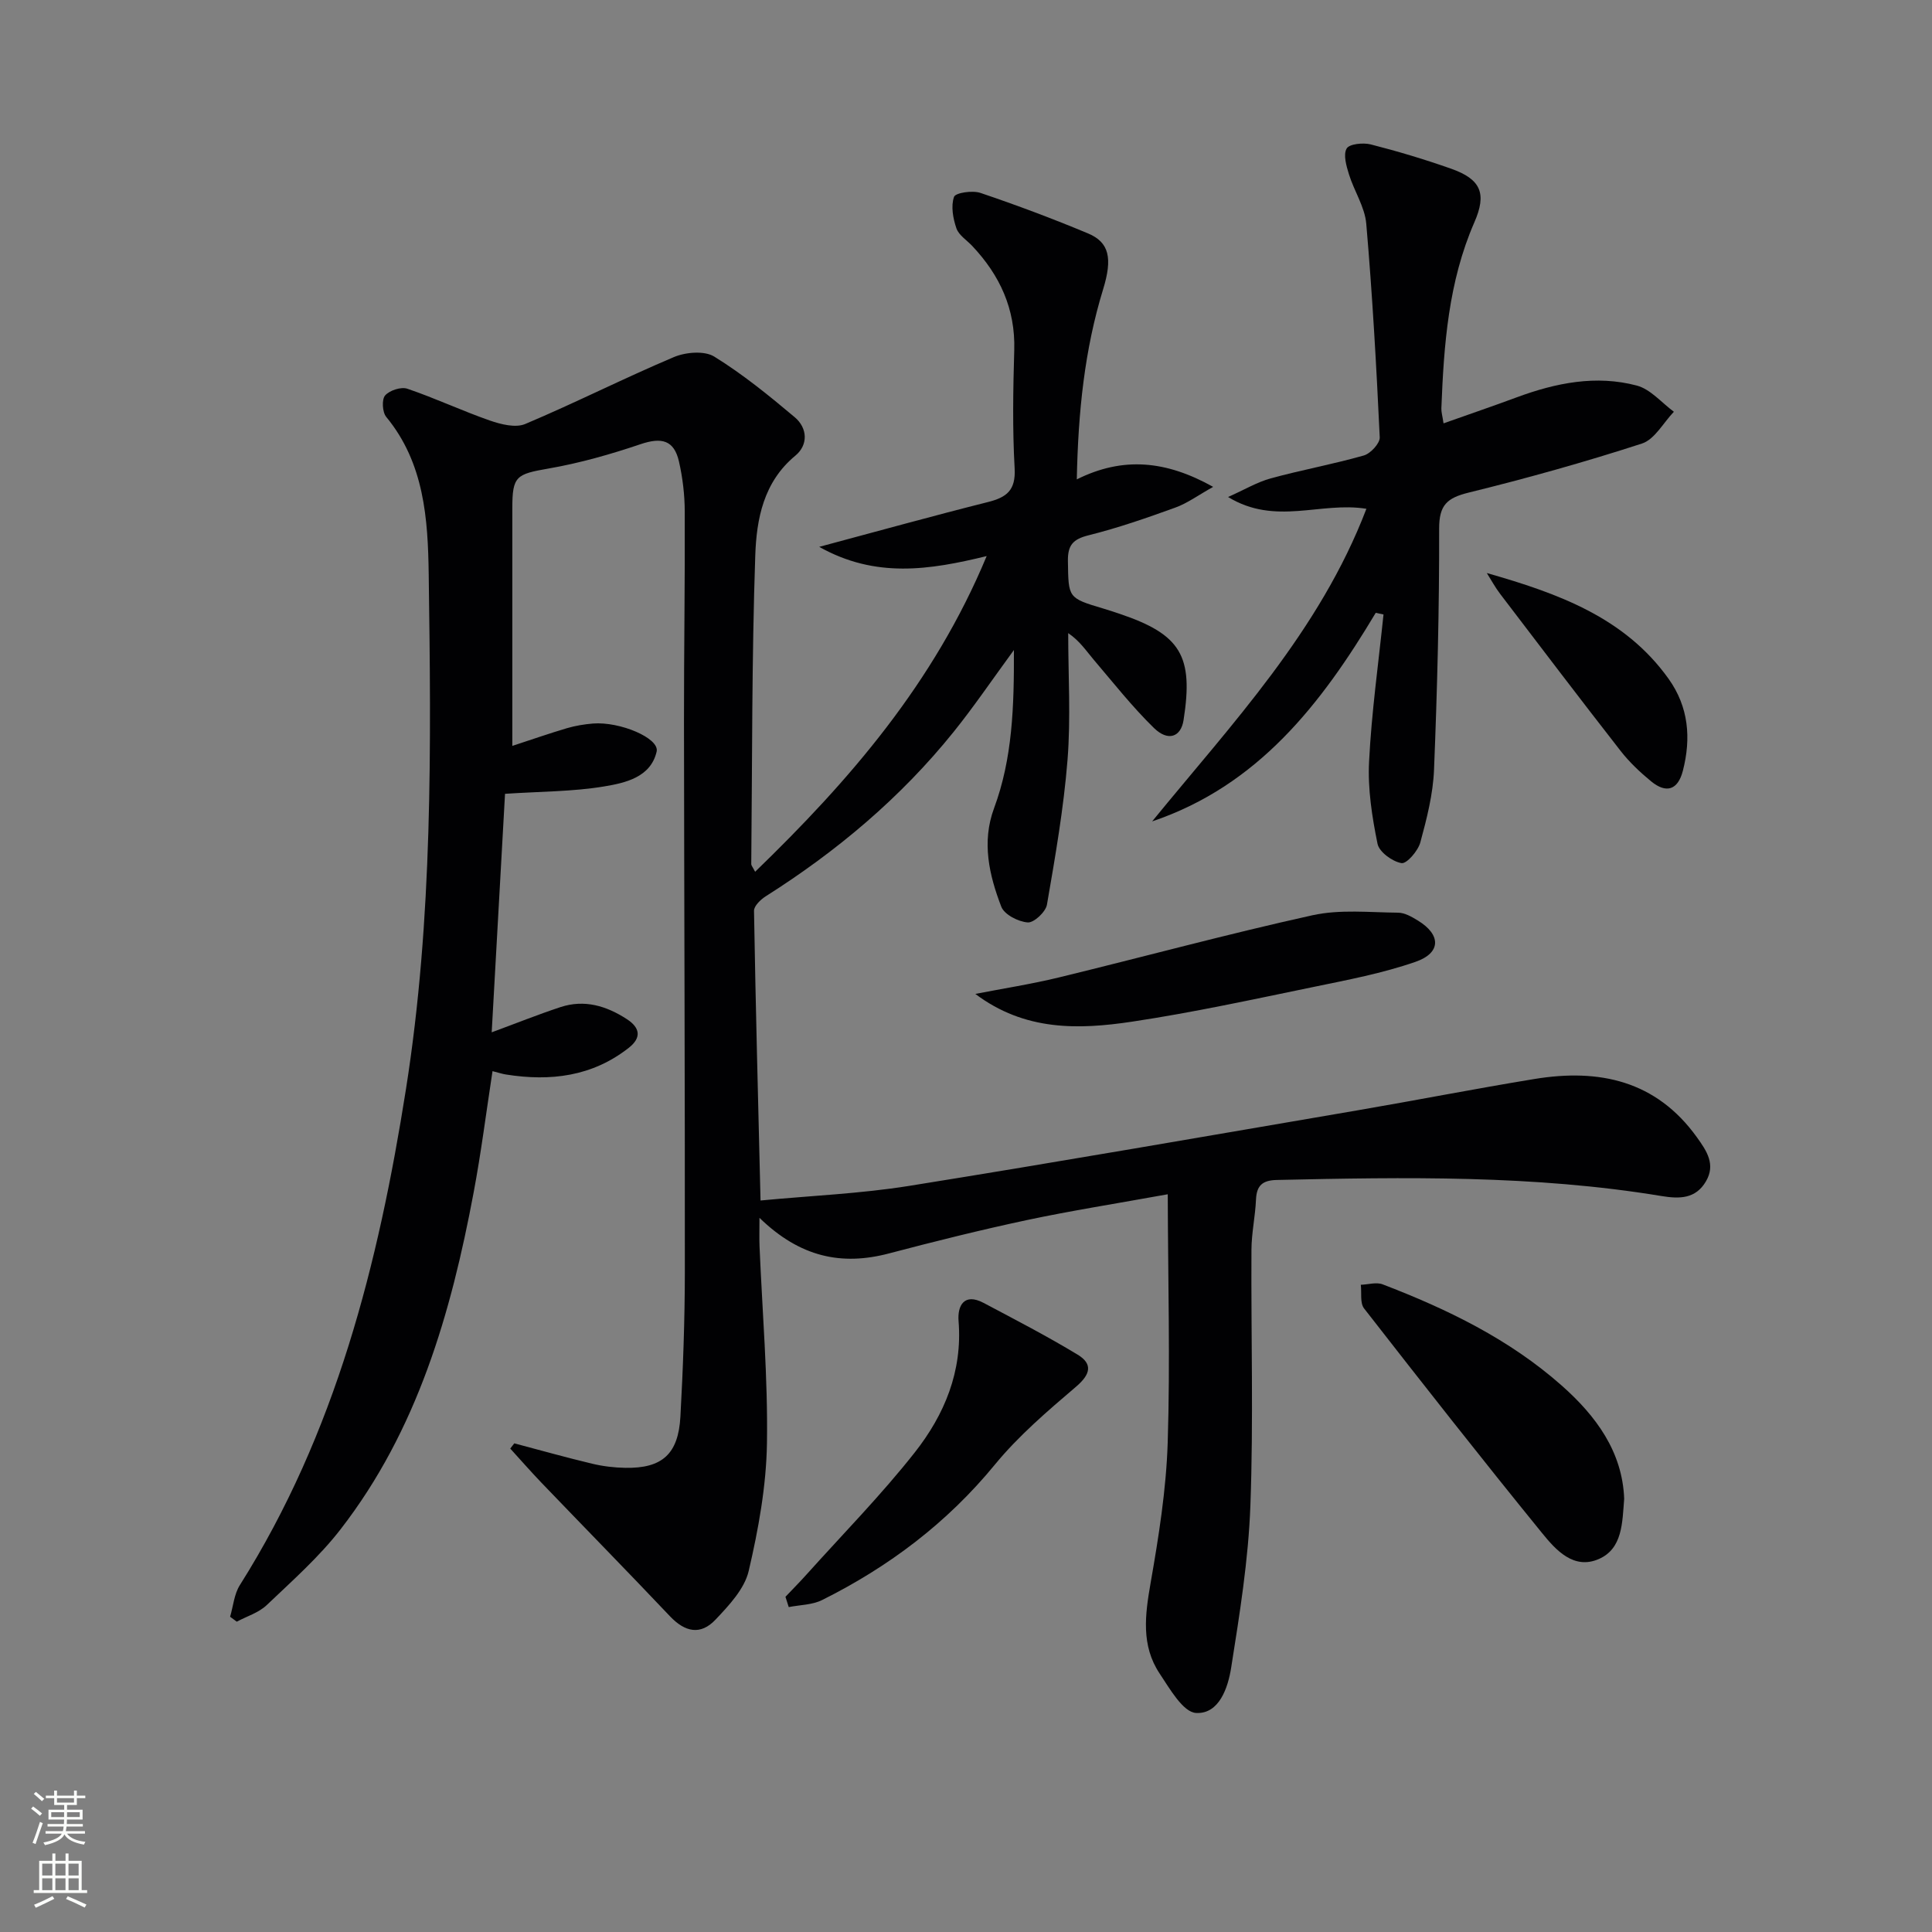<svg enable-background="new 0 0 400 400" viewBox="0 0 400 400" xmlns="http://www.w3.org/2000/svg"><rect x="0" y="0" width="400" height="400" fill="#808080" stroke="none"/><g fill="#010103"><path d="m106.48 298.83c5.36 1.42 10.7 2.92 16.1 4.21 2.24.54 4.59.82 6.89.86 7.6.13 10.97-2.82 11.4-10.59.55-9.96.91-19.94.92-29.92.03-37.99-.14-75.99-.18-113.98-.01-14.5.22-28.99.16-43.49-.01-3.47-.43-7-1.2-10.38-1.02-4.45-3.62-5.04-7.94-3.58-6.21 2.1-12.59 3.92-19.04 5.04-6.7 1.17-7.52 1.55-7.52 8.22v44 5.21c4.13-1.35 7.69-2.6 11.32-3.67 1.74-.51 3.57-.81 5.37-.96 5.59-.45 13.83 3.04 13.19 5.81-1.23 5.33-6.5 6.49-10.91 7.22-6.45 1.07-13.09 1.03-20.48 1.52-.88 15.74-1.81 32.41-2.76 49.38 5.05-1.86 9.6-3.69 14.24-5.22 4.96-1.63 9.51-.26 13.74 2.49 2.77 1.8 3.06 3.85.4 5.94-7.56 5.94-16.21 6.98-25.39 5.53-.79-.12-1.57-.38-2.82-.7-1.31 8.55-2.36 16.89-3.91 25.13-4.69 25.01-11.65 49.22-27.56 69.74-4.44 5.73-9.99 10.64-15.28 15.68-1.66 1.58-4.11 2.31-6.2 3.43-.46-.34-.92-.68-1.38-1.02.65-2.2.84-4.69 2.02-6.55 19.84-31.44 28.68-66.47 34.39-102.68 5.58-35.39 5.21-70.99 4.71-106.6-.16-11.42-.9-23.02-8.8-32.59-.8-.97-.95-3.6-.23-4.43.92-1.06 3.31-1.84 4.6-1.4 5.78 1.96 11.33 4.58 17.1 6.59 2.29.79 5.31 1.56 7.32.71 10.36-4.37 20.41-9.47 30.77-13.85 2.44-1.03 6.32-1.36 8.36-.1 5.89 3.64 11.34 8.07 16.66 12.55 2.66 2.24 2.82 5.73.14 7.95-6.62 5.46-8.05 13.15-8.31 20.66-.73 21.29-.62 42.61-.83 63.92 0 .28.28.57.8 1.58 19.59-18.95 37-39.06 47.94-65.36-11.84 2.89-23 4.64-34.67-1.91 12.26-3.28 23.55-6.42 34.91-9.27 3.9-.98 5.8-2.43 5.55-6.97-.46-8.14-.32-16.33-.08-24.49.25-8.54-2.99-15.51-8.69-21.56-1.14-1.21-2.8-2.24-3.29-3.67-.7-2.04-1.16-4.6-.49-6.5.3-.86 3.83-1.38 5.47-.82 7.52 2.54 14.96 5.33 22.28 8.39 4.4 1.84 5.09 5.15 3.12 11.56-3.84 12.5-5.17 25.33-5.45 39.36 9.56-4.76 18.46-3.91 28.23 1.55-3.1 1.73-5.33 3.39-7.83 4.29-5.91 2.14-11.88 4.22-17.98 5.74-3.21.8-4.31 2.04-4.26 5.33.12 7.64-.04 7.64 7.38 9.85 1.12.33 2.22.7 3.32 1.07 12.67 4.27 15.34 8.71 13.24 22.03-.54 3.46-3.18 4.48-6.12 1.62-4.5-4.39-8.42-9.38-12.51-14.18-1.55-1.83-2.87-3.86-5.25-5.47 0 8.75.55 17.54-.14 26.24-.8 10.05-2.54 20.03-4.26 29.98-.26 1.5-2.69 3.77-3.97 3.68-1.96-.14-4.85-1.62-5.48-3.25-2.52-6.55-4.1-13.4-1.5-20.4 3.82-10.31 4.15-21.02 4.11-32.75-4.52 6.17-8.29 11.74-12.49 16.96-10.96 13.62-24.17 24.71-38.91 34.04-1.05.67-2.43 2-2.41 3 .33 19.6.85 39.19 1.35 59.97 10.38-.99 20.66-1.41 30.74-3.02 30.96-4.96 61.85-10.35 92.76-15.63 12.26-2.1 24.48-4.5 36.76-6.51 13.37-2.19 25.18.32 33.62 12.09 2 2.79 3.92 5.6 1.85 9.12-2.13 3.62-5.45 3.64-9.17 3.03-26.42-4.37-53.05-3.92-79.69-3.33-2.94.07-4.16 1.13-4.29 4.06-.15 3.46-.92 6.9-.94 10.36-.1 17.66.43 35.35-.22 52.99-.41 11.23-2.22 22.44-3.98 33.56-.65 4.13-2.48 9.65-7.27 9.38-2.69-.15-5.44-5.01-7.54-8.16-3.87-5.81-3.02-12.16-1.87-18.75 1.68-9.61 3.23-19.34 3.54-29.06.53-16.72.06-33.47.01-51.42-10.77 1.95-20.03 3.4-29.19 5.35-9.57 2.04-19.07 4.41-28.53 6.9-9.79 2.58-18.4.8-26.81-7.37 0 2.82-.05 4.32.01 5.82.57 13.62 1.75 27.25 1.54 40.86-.14 8.84-1.76 17.78-3.78 26.43-.87 3.72-4.08 7.13-6.87 10.08-3.11 3.29-6.32 2.58-9.43-.7-8.79-9.28-17.74-18.41-26.6-27.64-2.21-2.31-4.32-4.72-6.47-7.08.28-.38.56-.73.84-1.08z"/><path d="m284.83 126.88c-11.28 18.87-24.37 35.78-46.29 43.18 16.56-20.29 34.66-39.36 44.36-64.72-9.5-1.54-18.8 3.56-28.64-2.44 3.45-1.54 6.03-3.09 8.83-3.86 6.38-1.74 12.92-2.93 19.28-4.74 1.39-.4 3.34-2.51 3.29-3.75-.69-14.76-1.52-29.51-2.79-44.23-.3-3.48-2.51-6.76-3.58-10.22-.54-1.74-1.22-4.07-.48-5.35.55-.96 3.41-1.25 4.99-.85 5.61 1.43 11.18 3.1 16.64 5.03 6.18 2.18 7.42 5.14 4.81 11.1-5.37 12.3-6.32 25.36-6.83 38.5-.03.78.22 1.57.45 3.12 5.29-1.88 10.25-3.57 15.16-5.39 8.09-2.99 16.41-4.67 24.86-2.43 2.83.75 5.13 3.55 7.67 5.42-2.18 2.26-3.97 5.72-6.61 6.58-11.82 3.84-23.82 7.19-35.89 10.16-4.45 1.1-6.11 2.56-6.1 7.45.04 16.64-.39 33.28-1.06 49.91-.2 5.07-1.5 10.15-2.84 15.07-.48 1.76-2.83 4.47-3.9 4.28-1.9-.33-4.62-2.31-4.96-4.01-1.13-5.56-2.04-11.35-1.75-16.98.51-10.19 1.94-20.33 2.99-30.49-.52-.12-1.07-.23-1.61-.34z"/><path d="m336.27 310.3c-.4 5.01-.34 10.31-5.23 12.47-5.23 2.3-8.94-1.88-11.79-5.39-12.47-15.33-24.68-30.88-36.83-46.48-.88-1.13-.48-3.24-.68-4.9 1.52-.05 3.22-.59 4.52-.09 13.39 5.13 26.22 11.35 37.06 20.94 7.12 6.3 12.58 13.7 12.95 23.45z"/><path d="m162.62 330.6c1.45-1.53 2.94-3.03 4.35-4.6 7.53-8.39 15.48-16.47 22.44-25.31 6.12-7.78 9.89-16.76 9.05-27.18-.25-3.15 1.13-5.9 5.18-3.76 6.55 3.47 13.14 6.88 19.48 10.72 3.16 1.92 2.67 4.06-.31 6.61-5.91 5.04-11.92 10.17-16.82 16.14-9.91 12.08-21.96 21.16-35.78 28.05-2.04 1.02-4.59 1-6.91 1.46-.23-.71-.46-1.42-.68-2.13z"/><path d="m201.93 205.78c5.75-1.12 11.56-2.02 17.25-3.4 17.53-4.26 34.95-9 52.57-12.89 5.67-1.25 11.8-.58 17.71-.53 1.38.01 2.85.86 4.1 1.63 4.81 2.93 4.84 6.7-.5 8.55-6.84 2.37-14.05 3.74-21.17 5.21-12.48 2.57-24.95 5.29-37.54 7.18-11.02 1.65-22.16 1.97-32.42-5.75z"/><path d="m307.83 118.64c14.65 4.19 28.52 9.13 37.64 21.91 4.14 5.8 4.69 12.28 2.95 19.03-1.03 4.01-3.45 4.75-6.57 2.19-2.29-1.88-4.5-3.97-6.32-6.3-8.39-10.75-16.64-21.62-24.91-32.47-1.05-1.37-1.87-2.9-2.79-4.36z"/></g><path d="m6.44 374.46.42-.45c.65.47 1.27.95 1.85 1.44l-.45.49c-.65-.56-1.25-1.06-1.82-1.48m.93 7.33-.63-.26c.55-1.36 1.05-2.8 1.53-4.33.19.1.38.19.59.27-.47 1.29-.96 2.73-1.49 4.32m-.38-10.38.44-.42c.43.34 1.01.82 1.74 1.44l-.49.49c-.53-.51-1.09-1.01-1.69-1.51m2.5.35h1.72v-1.04h.59v1.04h3.52v-1.04h.59v1.04h1.75v.53h-1.75v1.42h-2.03v.97h3.22v2.03h-3.24c0 .35-.01.66-.03.93h3.32v.53h-3.37c-.03.27-.08.58-.15.94h3.96v.53h-3.71c.67.92 1.93 1.48 3.79 1.68-.13.24-.23.44-.29.59-2.13-.38-3.48-1.08-4.04-2.12-.43.97-1.77 1.72-4.03 2.23-.09-.19-.2-.37-.33-.55 2.1-.42 3.37-1.03 3.81-1.83h-3.36v-.53h3.58c.08-.29.13-.61.16-.94h-3.33v-.53h3.39c.02-.27.04-.58.04-.93h-3.23v-2.03h3.25v-.97h-2.07v-1.42h-1.73zm1.12 3.44v1h2.65c.01-.3.02-.44.01-.4v-.25-.35zm1.19-2h3.52v-.91h-3.52zm4.71 2h-2.63v.59c0 .15-.01.28-.01.4h2.64z" fill="#fbfcfa"/><path d="m13.56 383.74h.63v1.52h2.72v6.07h1.13v.6h-11.06v-.6h1.13v-6.07h2.73v-1.52h.63v1.52h2.1v-1.52zm-2.69 8.83.38.56c-1.24.63-2.53 1.25-3.85 1.85-.1-.21-.21-.42-.34-.63 1.37-.55 2.63-1.15 3.81-1.78m-2.13-4.27h2.1v-2.45h-2.1zm0 3.04h2.1v-2.46h-2.1zm2.72-3.04h2.1v-2.45h-2.1zm0 3.04h2.1v-2.46h-2.1zm6.07 3.6c-1.41-.71-2.7-1.3-3.86-1.78l.35-.56c1.45.62 2.75 1.19 3.88 1.72zm-1.25-9.09h-2.1v2.45h2.1zm-2.09 5.49h2.1v-2.46h-2.1z" fill="#fbfcfa"/></svg>